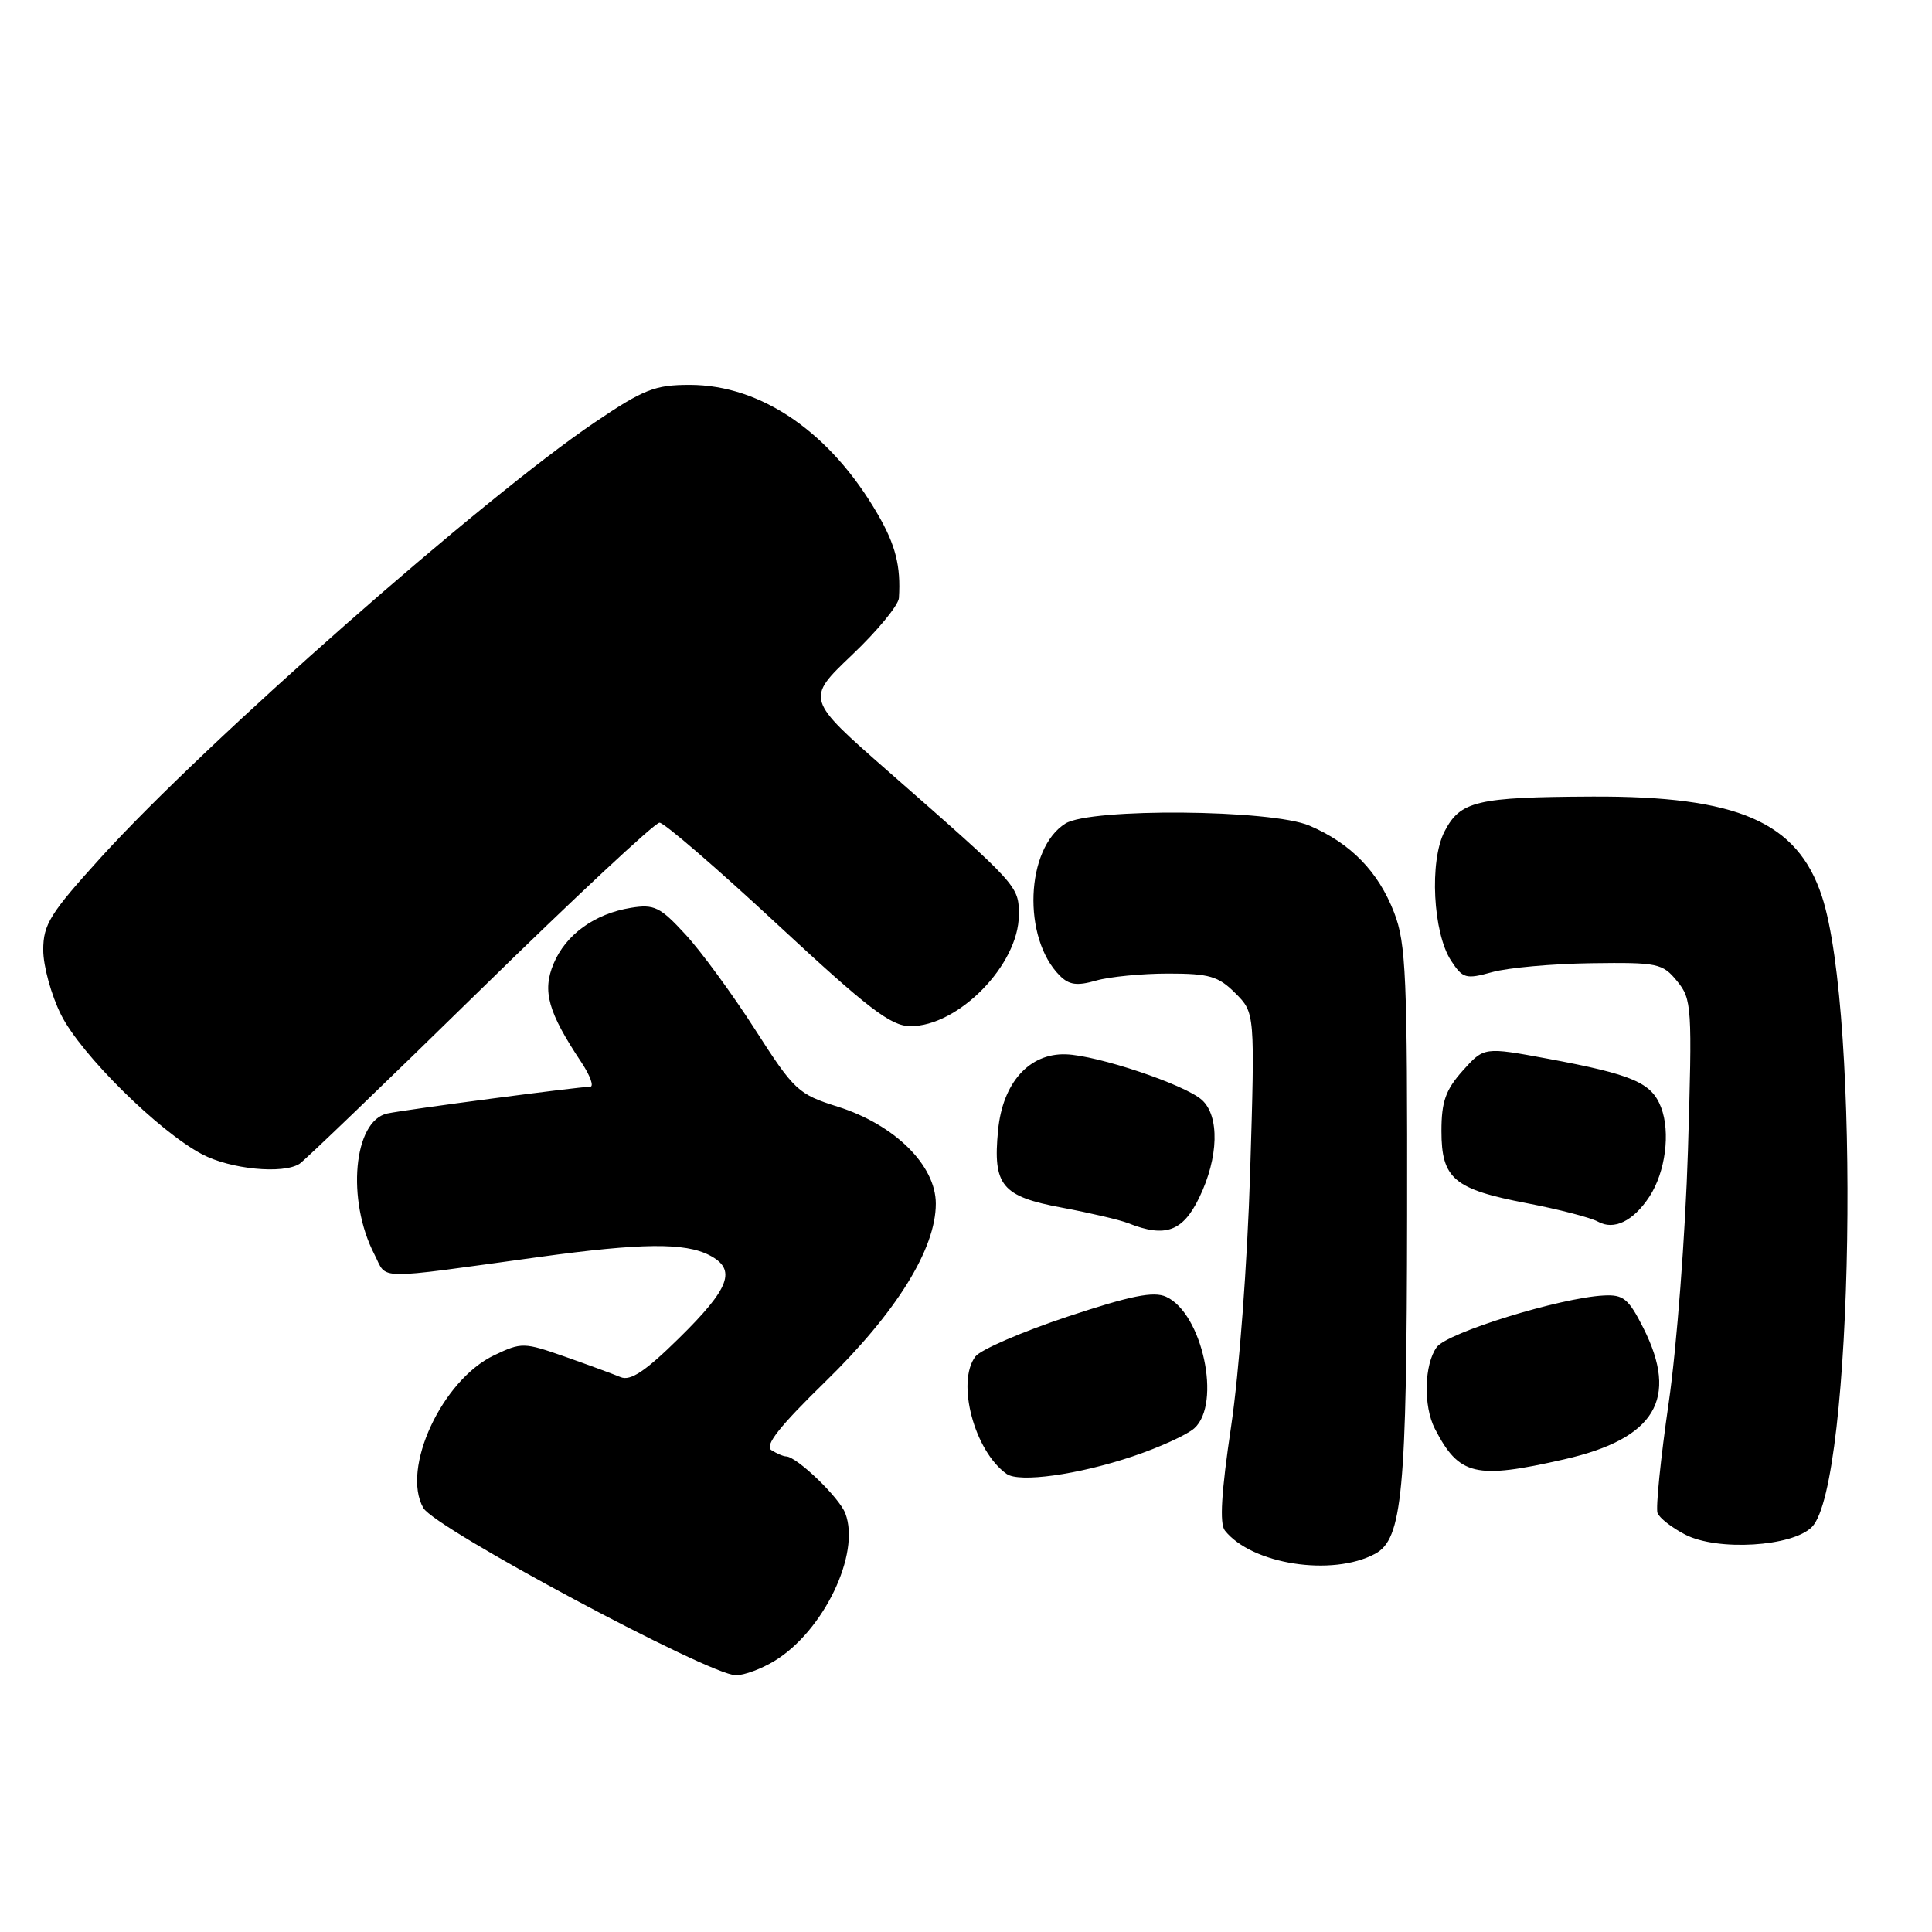 <?xml version="1.0" encoding="UTF-8" standalone="no"?>
<!DOCTYPE svg PUBLIC "-//W3C//DTD SVG 1.1//EN" "http://www.w3.org/Graphics/SVG/1.1/DTD/svg11.dtd" >
<svg xmlns="http://www.w3.org/2000/svg" xmlns:xlink="http://www.w3.org/1999/xlink" version="1.1" viewBox="0 0 256 256">
 <g >
 <path fill="currentColor"
d=" M 102.63 220.08 C 109.14 216.11 114.05 205.88 112.01 200.53 C 111.21 198.42 105.59 193.02 104.17 192.98 C 103.80 192.98 102.92 192.60 102.21 192.15 C 101.27 191.56 103.28 189.01 109.36 183.08 C 118.79 173.88 124.00 165.48 124.00 159.49 C 124.00 154.41 118.55 149.02 111.00 146.64 C 105.75 144.98 105.25 144.52 100.03 136.38 C 97.03 131.70 92.88 126.03 90.81 123.80 C 87.47 120.17 86.68 119.79 83.61 120.29 C 78.79 121.07 74.97 123.83 73.35 127.70 C 71.83 131.34 72.62 134.12 77.03 140.75 C 78.22 142.54 78.74 144.00 78.19 144.00 C 76.69 144.00 53.85 147.01 51.33 147.54 C 46.84 148.49 45.88 159.01 49.62 166.23 C 51.38 169.64 49.22 169.61 71.50 166.55 C 84.99 164.70 90.74 164.64 94.00 166.32 C 97.65 168.21 96.75 170.66 89.94 177.35 C 85.51 181.71 83.54 183.02 82.24 182.48 C 81.28 182.08 77.97 180.86 74.87 179.77 C 69.42 177.86 69.11 177.85 65.48 179.58 C 58.58 182.85 53.12 194.62 56.10 199.82 C 57.64 202.51 93.98 221.96 97.50 221.98 C 98.60 221.99 100.91 221.13 102.63 220.08 Z  M 182.20 205.89 C 185.83 203.95 186.40 197.87 186.45 161.00 C 186.49 129.38 186.31 125.00 184.73 120.92 C 182.63 115.49 178.98 111.74 173.50 109.40 C 168.48 107.25 144.50 107.05 141.18 109.12 C 135.89 112.42 135.44 124.30 140.42 129.27 C 141.65 130.51 142.71 130.66 145.24 129.93 C 147.03 129.42 151.32 129.00 154.79 129.00 C 160.24 129.00 161.44 129.35 163.69 131.60 C 166.29 134.20 166.29 134.20 165.65 155.35 C 165.28 167.36 164.19 181.90 163.13 189.00 C 161.83 197.74 161.58 201.89 162.30 202.80 C 165.86 207.28 176.51 208.94 182.20 205.89 Z  M 240.09 202.33 C 245.60 196.75 246.58 134.45 241.41 118.76 C 238.16 108.89 230.27 105.47 211.00 105.55 C 195.67 105.62 193.50 106.13 191.41 110.17 C 189.38 114.09 189.87 123.62 192.28 127.30 C 193.83 129.66 194.23 129.78 197.72 128.81 C 199.80 128.23 205.70 127.70 210.84 127.63 C 219.66 127.51 220.29 127.64 222.22 130.00 C 224.18 132.39 224.24 133.35 223.66 152.50 C 223.32 163.50 222.18 178.53 221.11 185.89 C 220.04 193.26 219.38 199.82 219.63 200.48 C 219.88 201.14 221.53 202.43 223.30 203.34 C 227.56 205.55 237.50 204.95 240.09 202.33 Z  M 150.08 192.98 C 153.61 191.80 157.29 190.12 158.25 189.26 C 161.89 186.00 159.32 174.02 154.52 171.83 C 152.86 171.07 149.84 171.68 141.43 174.47 C 135.42 176.47 129.94 178.84 129.25 179.74 C 126.68 183.12 129.10 192.27 133.38 195.30 C 135.06 196.49 142.84 195.41 150.08 192.98 Z  M 207.26 193.37 C 219.33 190.63 222.49 185.37 217.75 175.96 C 215.79 172.08 215.11 171.52 212.50 171.66 C 206.71 171.96 191.78 176.58 190.38 178.50 C 188.71 180.78 188.58 186.32 190.13 189.32 C 193.34 195.54 195.49 196.05 207.26 193.37 Z  M 158.91 158.68 C 161.48 153.38 161.62 147.87 159.25 145.74 C 156.97 143.70 145.42 139.83 141.22 139.70 C 136.36 139.55 132.85 143.49 132.25 149.77 C 131.54 157.09 132.74 158.54 140.72 160.02 C 144.45 160.72 148.40 161.64 149.50 162.08 C 154.41 164.03 156.73 163.19 158.91 158.68 Z  M 218.55 158.57 C 220.68 155.32 221.37 150.04 220.10 146.73 C 218.84 143.45 216.34 142.38 205.07 140.28 C 196.64 138.72 196.64 138.72 193.82 141.87 C 191.55 144.41 191.00 145.98 191.00 149.86 C 191.00 156.19 192.65 157.58 202.31 159.43 C 206.54 160.24 210.78 161.34 211.73 161.87 C 213.85 163.06 216.42 161.81 218.55 158.57 Z  M 39.69 154.21 C 40.35 153.79 51.10 143.45 63.58 131.23 C 76.07 119.00 86.78 109.00 87.39 109.01 C 88.00 109.01 95.03 115.07 103.00 122.48 C 115.05 133.66 118.02 135.94 120.60 135.97 C 126.96 136.03 135.00 127.82 135.00 121.25 C 135.00 117.38 135.04 117.42 117.63 102.15 C 106.77 92.62 106.77 92.62 112.88 86.80 C 116.25 83.60 119.05 80.20 119.11 79.24 C 119.38 75.02 118.67 72.21 116.30 68.13 C 110.03 57.30 100.87 51.00 91.39 51.00 C 86.78 51.00 85.30 51.58 78.83 55.95 C 63.98 65.99 27.20 98.37 13.41 113.57 C 6.63 121.04 5.73 122.48 5.73 125.88 C 5.73 128.00 6.79 131.86 8.09 134.46 C 10.71 139.71 21.01 149.90 26.77 152.94 C 30.53 154.93 37.49 155.61 39.69 154.21 Z "/>
</g>
</svg>
